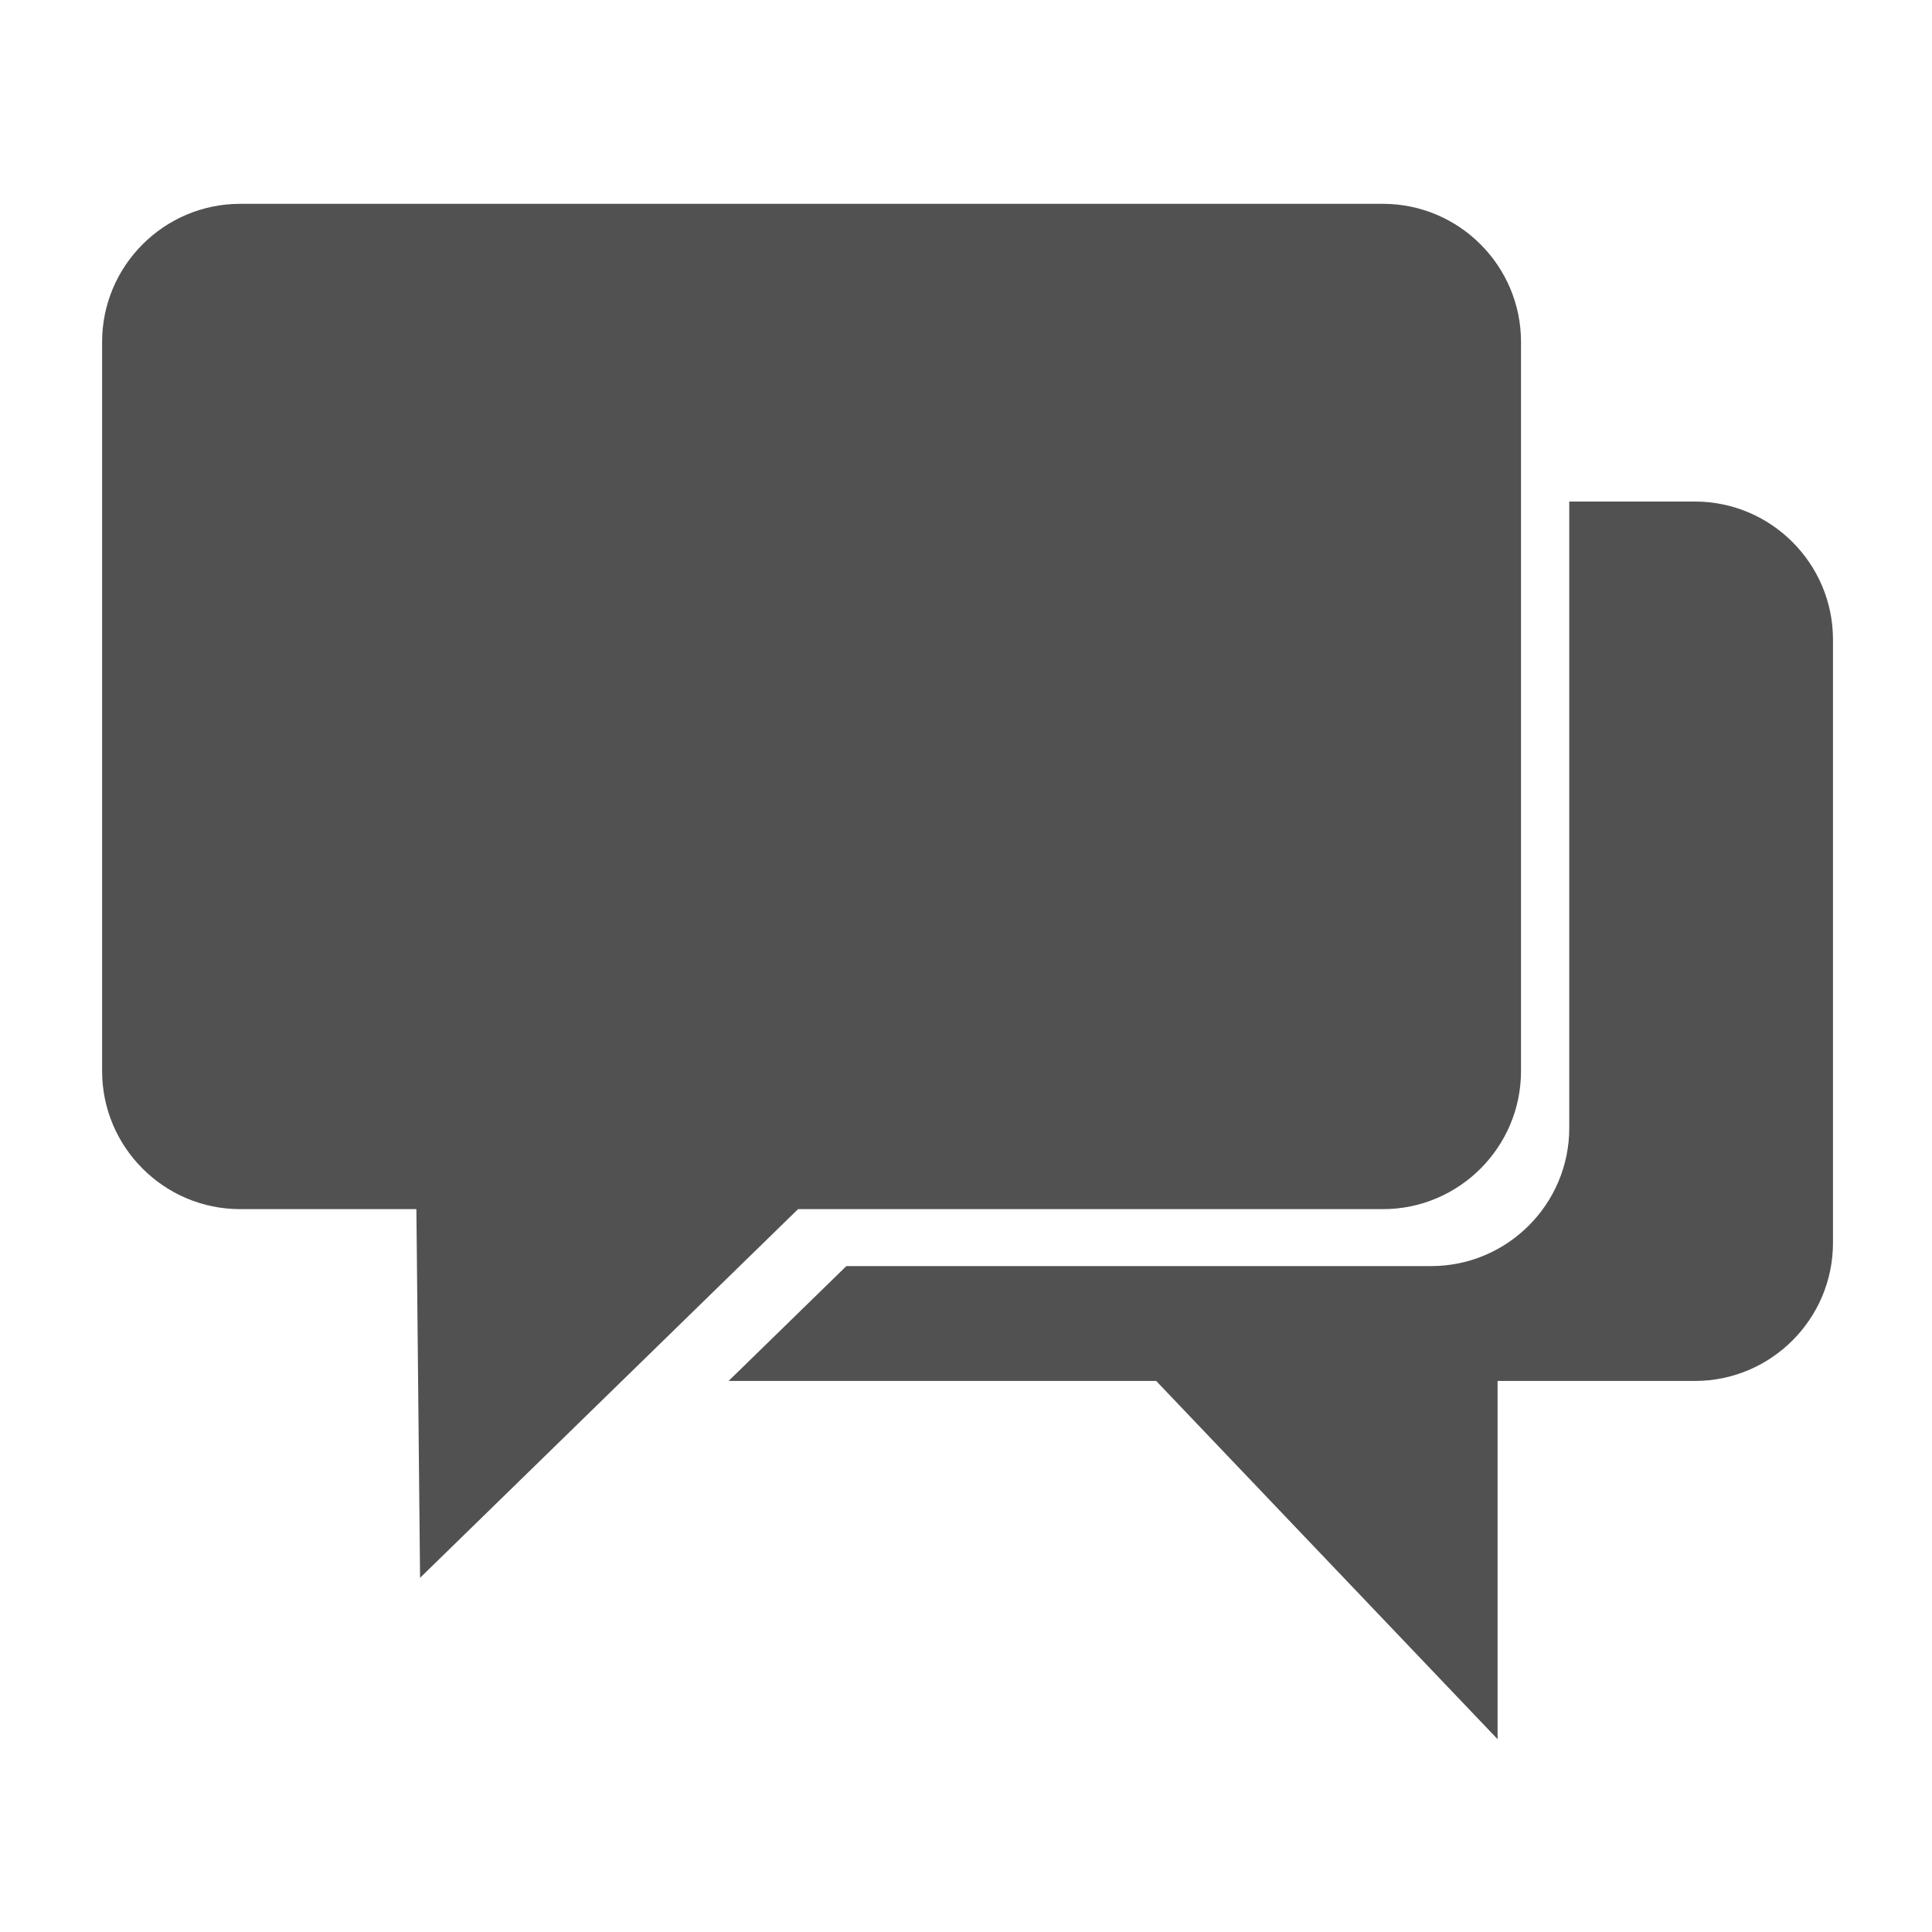 <?xml version="1.0" standalone="no"?><!DOCTYPE svg PUBLIC "-//W3C//DTD SVG 1.1//EN" "http://www.w3.org/Graphics/SVG/1.1/DTD/svg11.dtd"><svg class="icon" width="20px" height="20.00px" viewBox="0 0 1024 1024" version="1.1" xmlns="http://www.w3.org/2000/svg"><path fill="#515151" d="M222.643 836.275l-1.946-195.405L127.309 640.87c-40.346 0-73.19-32.845-73.19-73.19L54.118 181.222c0-40.346 32.845-73.19 73.19-73.19l605.67 0c40.346 0 73.19 32.845 73.19 73.19l0 386.458c0 40.346-32.845 73.19-73.19 73.19L422.989 640.87 222.643 836.275zM898.33 265.83 831.744 265.83l0 332.032c0 40.346-32.845 73.19-73.19 73.19L448.589 671.053l-62.413 60.877 226.611 0 180.966 189.875 0-189.875 104.576 0c40.346 0 73.19-32.845 73.19-73.19l0-319.744C971.52 298.675 938.675 265.83 898.33 265.83z" /></svg>